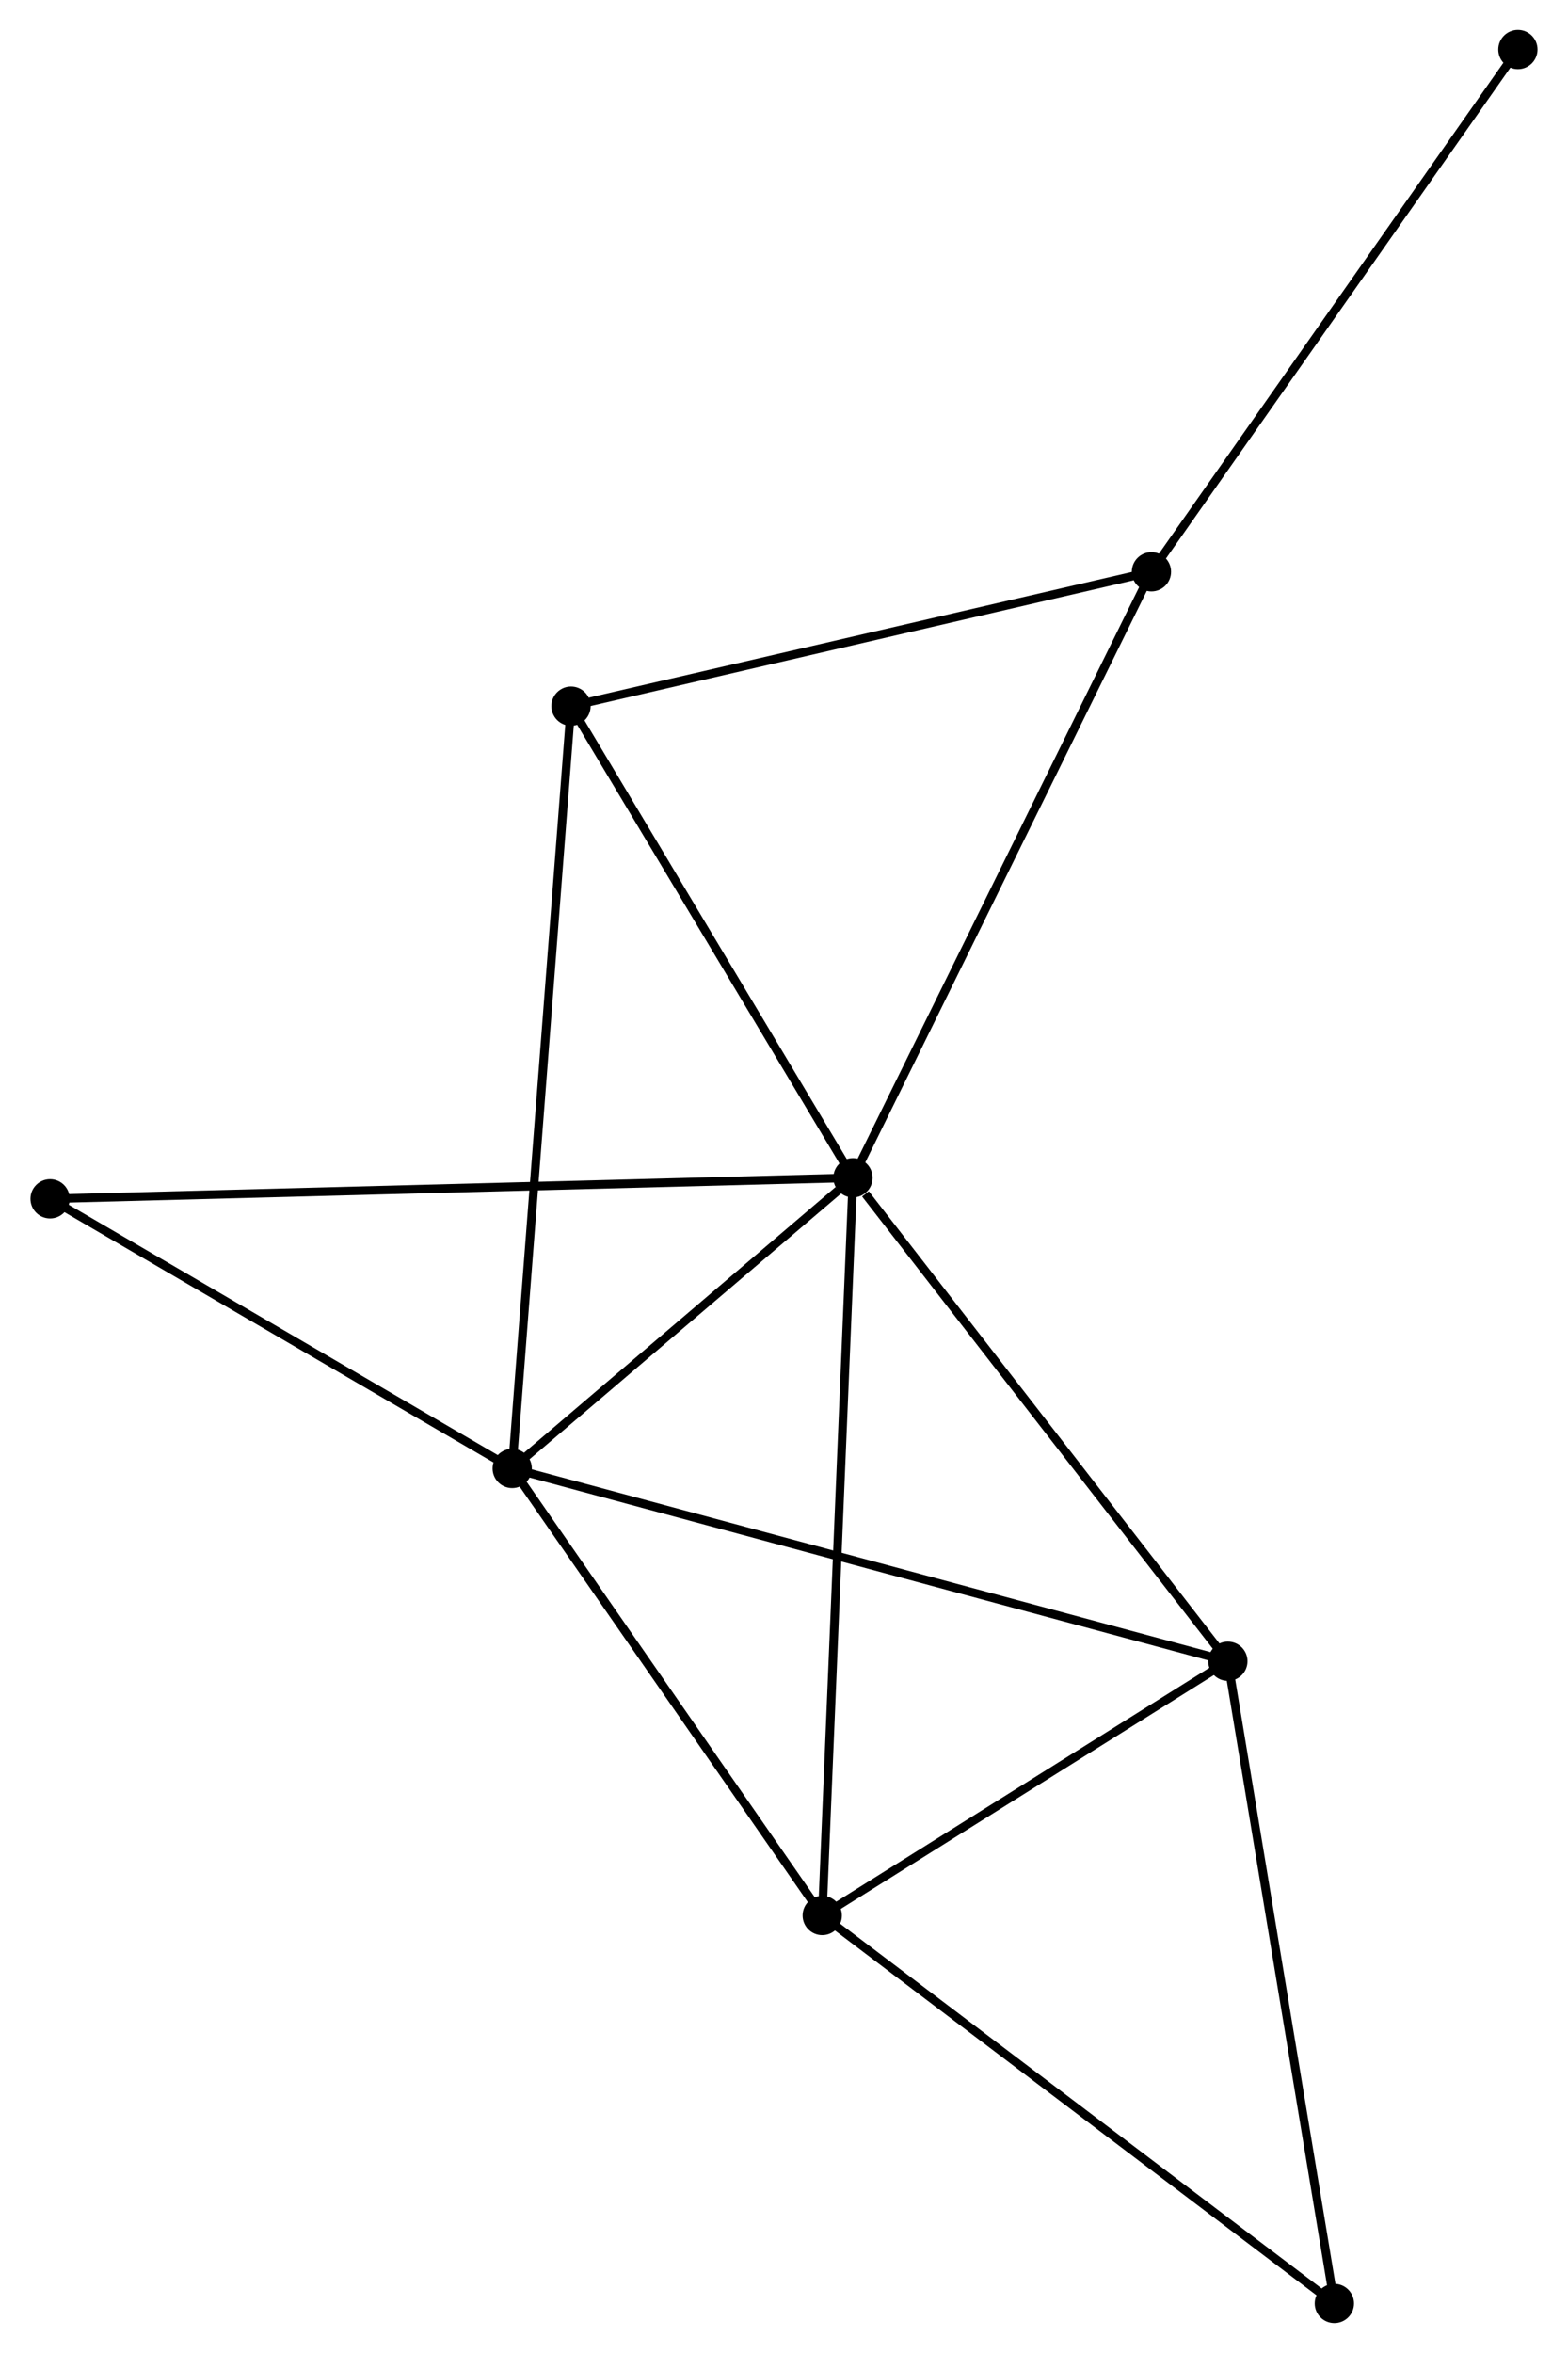 <?xml version="1.0" encoding="UTF-8" standalone="no"?>
<!DOCTYPE svg PUBLIC "-//W3C//DTD SVG 1.1//EN"
 "http://www.w3.org/Graphics/SVG/1.1/DTD/svg11.dtd">
<!-- Generated by graphviz version 2.36.0 (20140111.2315)
 -->
<!-- Title: %3 Pages: 1 -->
<svg width="184pt" height="276pt"
 viewBox="0.00 0.00 183.57 275.56" xmlns="http://www.w3.org/2000/svg" xmlns:xlink="http://www.w3.org/1999/xlink">
<g id="graph0" class="graph" transform="scale(1 1) rotate(0) translate(4 271.559)">
<title>%3</title>
<!-- 0 -->
<g id="node1" class="node"><title>0</title>
<ellipse fill="black" stroke="black" cx="95.866" cy="-133.63" rx="1.8" ry="1.8"/>
</g>
<!-- 1 -->
<g id="node2" class="node"><title>1</title>
<ellipse fill="black" stroke="black" cx="55.941" cy="-99.591" rx="1.8" ry="1.8"/>
</g>
<!-- 0&#45;&#45;1 -->
<g id="edge1" class="edge"><title>0&#45;&#45;1</title>
<path fill="none" stroke="black" d="M94.151,-132.168C87.583,-126.568 64.085,-106.534 57.606,-101.01"/>
</g>
<!-- 2 -->
<g id="node3" class="node"><title>2</title>
<ellipse fill="black" stroke="black" cx="92.266" cy="-47.236" rx="1.8" ry="1.8"/>
</g>
<!-- 0&#45;&#45;2 -->
<g id="edge2" class="edge"><title>0&#45;&#45;2</title>
<path fill="none" stroke="black" d="M95.791,-131.826C95.327,-120.679 92.852,-61.282 92.354,-49.332"/>
</g>
<!-- 3 -->
<g id="node4" class="node"><title>3</title>
<ellipse fill="black" stroke="black" cx="139.787" cy="-77.013" rx="1.8" ry="1.8"/>
</g>
<!-- 0&#45;&#45;3 -->
<g id="edge3" class="edge"><title>0&#45;&#45;3</title>
<path fill="none" stroke="black" d="M97.328,-131.746C104.115,-122.997 132.492,-86.417 138.618,-78.52"/>
</g>
<!-- 4 -->
<g id="node5" class="node"><title>4</title>
<ellipse fill="black" stroke="black" cx="130.834" cy="-204.596" rx="1.8" ry="1.8"/>
</g>
<!-- 0&#45;&#45;4 -->
<g id="edge4" class="edge"><title>0&#45;&#45;4</title>
<path fill="none" stroke="black" d="M96.731,-135.384C101.569,-145.203 125.241,-193.245 130,-202.903"/>
</g>
<!-- 5 -->
<g id="node6" class="node"><title>5</title>
<ellipse fill="black" stroke="black" cx="62.83" cy="-188.858" rx="1.8" ry="1.8"/>
</g>
<!-- 0&#45;&#45;5 -->
<g id="edge5" class="edge"><title>0&#45;&#45;5</title>
<path fill="none" stroke="black" d="M94.767,-135.468C89.751,-143.853 69.061,-178.441 63.967,-186.957"/>
</g>
<!-- 7 -->
<g id="node7" class="node"><title>7</title>
<ellipse fill="black" stroke="black" cx="1.8" cy="-131.167" rx="1.8" ry="1.8"/>
</g>
<!-- 0&#45;&#45;7 -->
<g id="edge6" class="edge"><title>0&#45;&#45;7</title>
<path fill="none" stroke="black" d="M93.902,-133.579C81.66,-133.258 15.964,-131.538 3.754,-131.219"/>
</g>
<!-- 1&#45;&#45;2 -->
<g id="edge7" class="edge"><title>1&#45;&#45;2</title>
<path fill="none" stroke="black" d="M57.15,-97.849C62.665,-89.9 85.415,-57.111 91.016,-49.039"/>
</g>
<!-- 1&#45;&#45;3 -->
<g id="edge8" class="edge"><title>1&#45;&#45;3</title>
<path fill="none" stroke="black" d="M57.692,-99.119C68.604,-96.181 127.162,-80.413 138.045,-77.482"/>
</g>
<!-- 1&#45;&#45;5 -->
<g id="edge9" class="edge"><title>1&#45;&#45;5</title>
<path fill="none" stroke="black" d="M56.085,-101.455C56.981,-113.072 61.793,-175.416 62.687,-187.004"/>
</g>
<!-- 1&#45;&#45;7 -->
<g id="edge10" class="edge"><title>1&#45;&#45;7</title>
<path fill="none" stroke="black" d="M54.139,-100.641C45.919,-105.435 12.012,-125.211 3.664,-130.081"/>
</g>
<!-- 2&#45;&#45;3 -->
<g id="edge11" class="edge"><title>2&#45;&#45;3</title>
<path fill="none" stroke="black" d="M93.847,-48.227C101.062,-52.748 130.824,-71.397 138.151,-75.988"/>
</g>
<!-- 6 -->
<g id="node8" class="node"><title>6</title>
<ellipse fill="black" stroke="black" cx="152.265" cy="-1.8" rx="1.8" ry="1.8"/>
</g>
<!-- 2&#45;&#45;6 -->
<g id="edge12" class="edge"><title>2&#45;&#45;6</title>
<path fill="none" stroke="black" d="M93.749,-46.113C101.978,-39.882 141.964,-9.6 150.613,-3.051"/>
</g>
<!-- 3&#45;&#45;6 -->
<g id="edge13" class="edge"><title>3&#45;&#45;6</title>
<path fill="none" stroke="black" d="M140.096,-75.154C141.822,-64.748 150.269,-13.83 151.967,-3.594"/>
</g>
<!-- 4&#45;&#45;5 -->
<g id="edge14" class="edge"><title>4&#45;&#45;5</title>
<path fill="none" stroke="black" d="M128.872,-204.141C118.942,-201.843 74.314,-191.516 64.671,-189.284"/>
</g>
<!-- 8 -->
<g id="node9" class="node"><title>8</title>
<ellipse fill="black" stroke="black" cx="173.768" cy="-265.759" rx="1.8" ry="1.8"/>
</g>
<!-- 4&#45;&#45;8 -->
<g id="edge15" class="edge"><title>4&#45;&#45;8</title>
<path fill="none" stroke="black" d="M131.895,-206.107C137.784,-214.496 166.397,-255.259 172.586,-264.076"/>
</g>
</g>
</svg>
